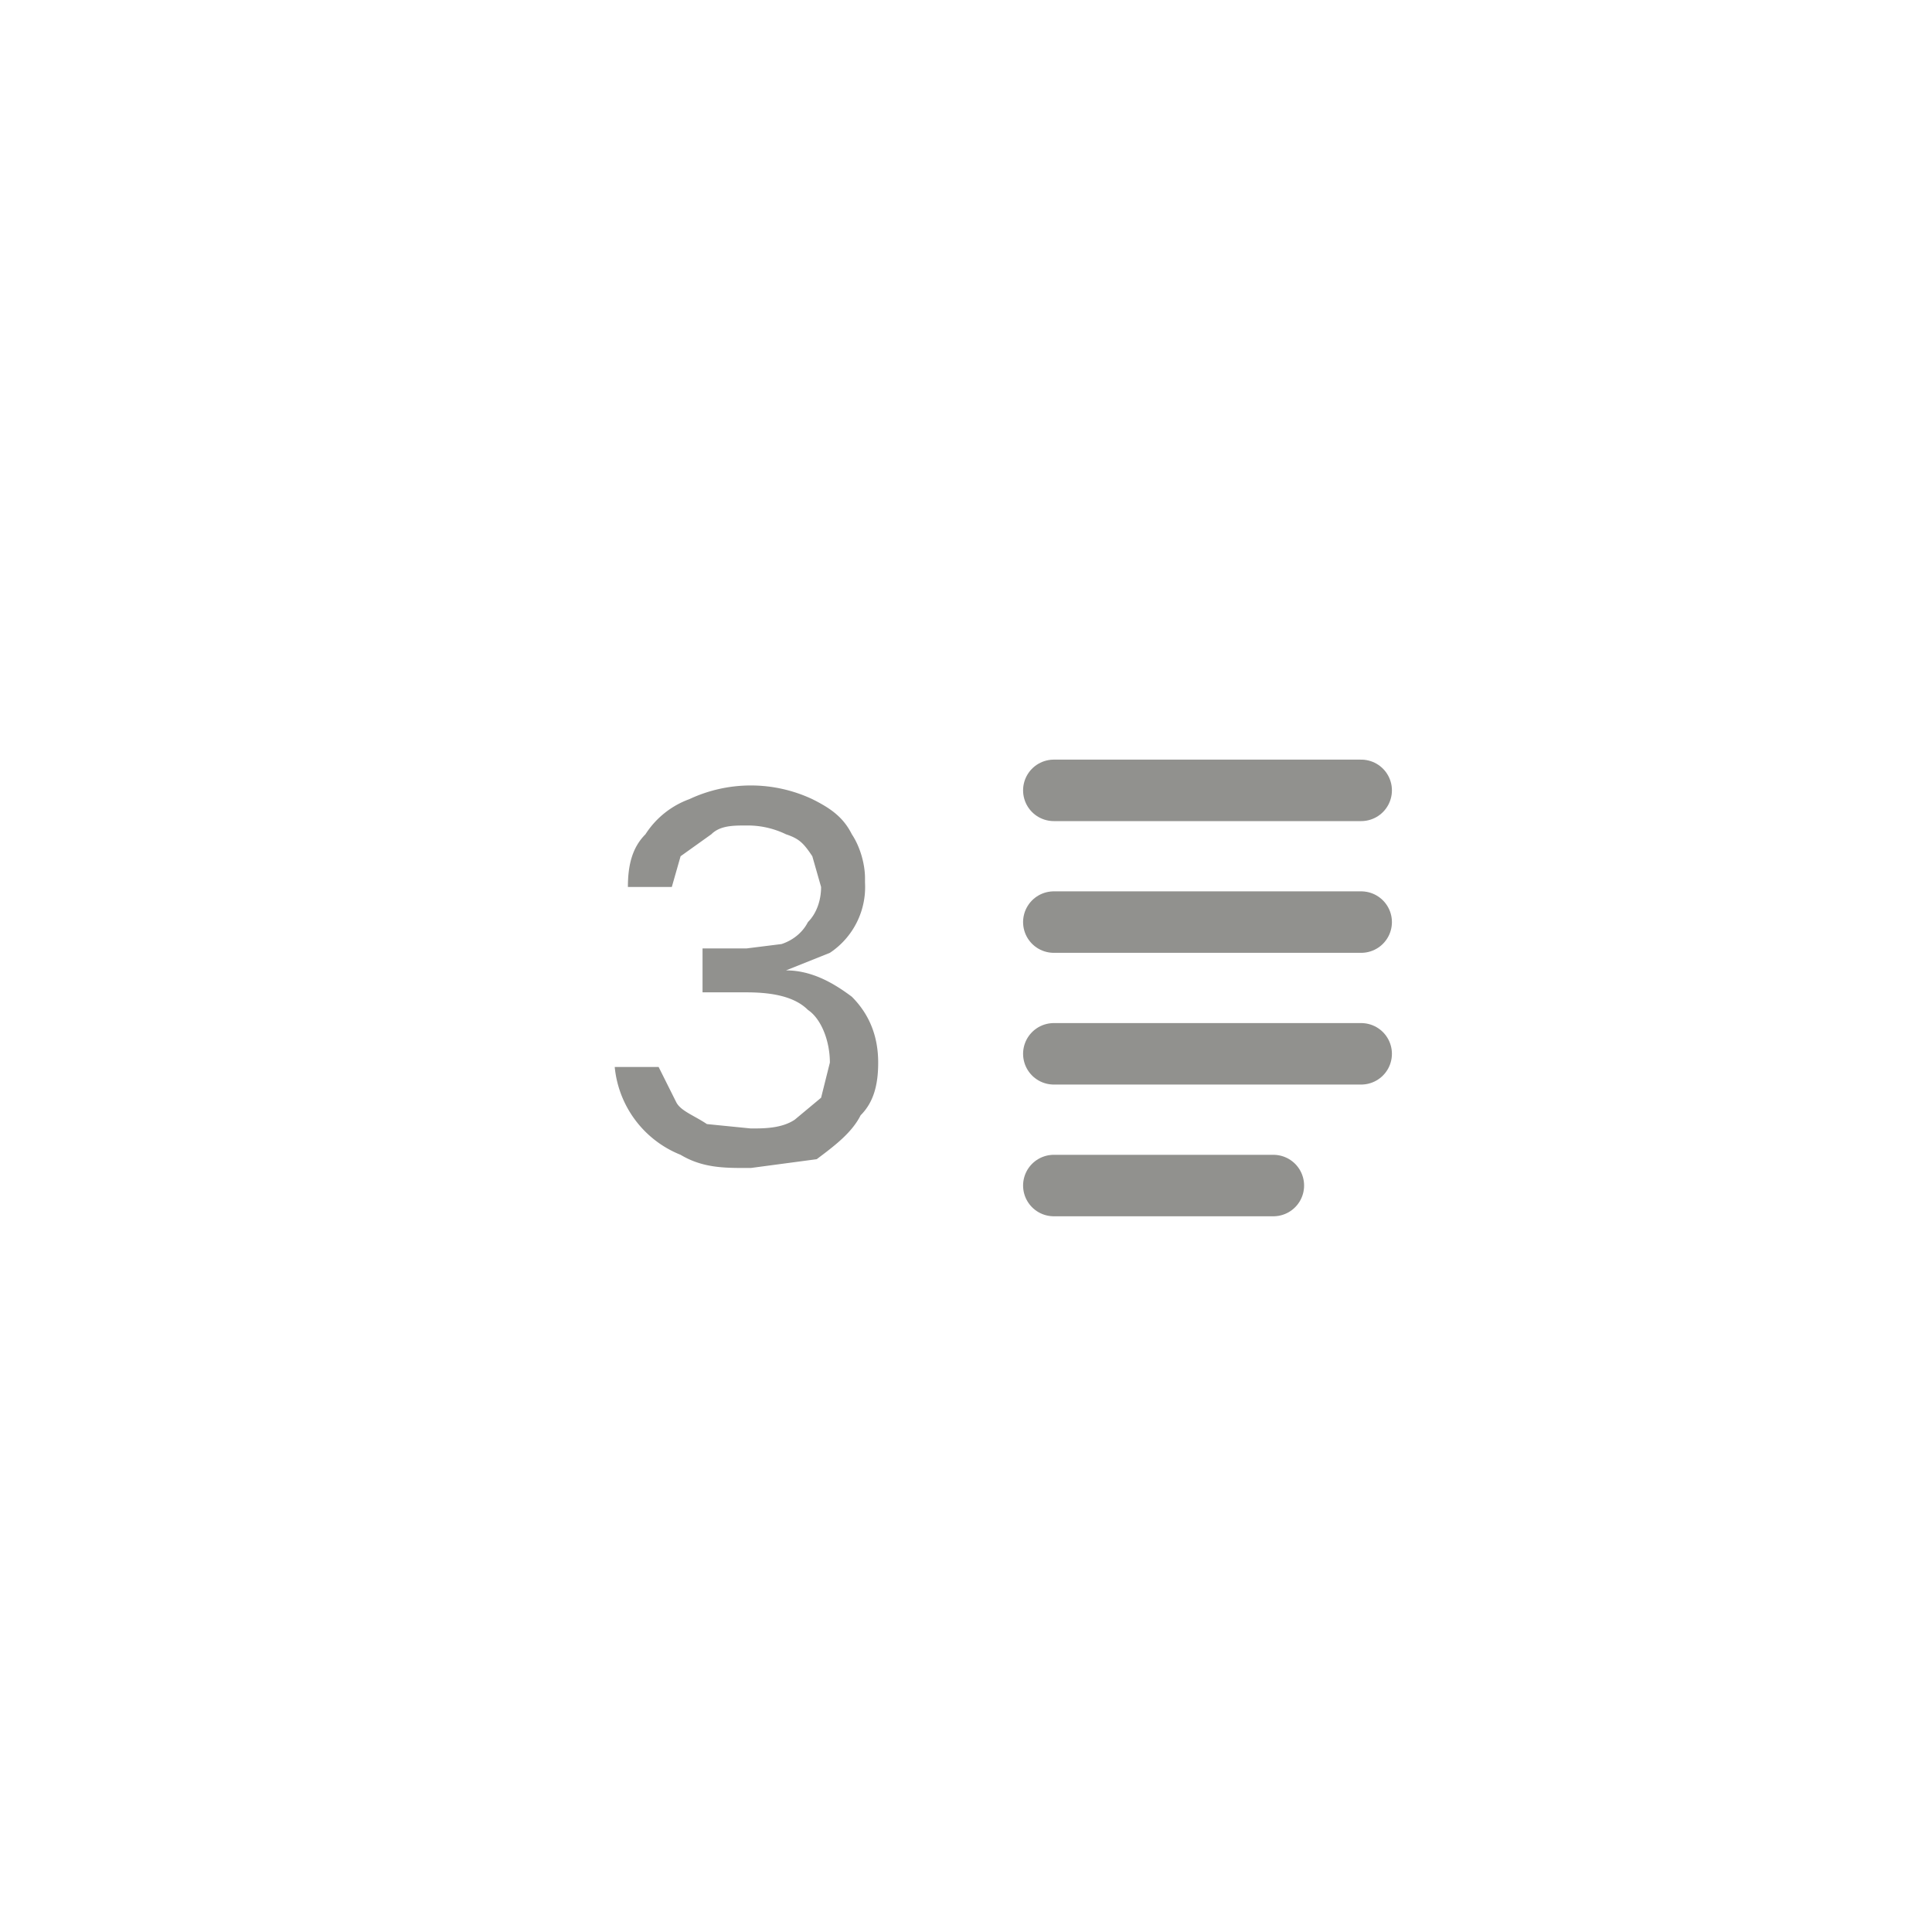 <svg width="44" height="44" fill="none" xmlns="http://www.w3.org/2000/svg"><path d="M17 26.6c-.5 0-1 0-1.5-.3a2.4 2.4 0 0 1-1.5-2h1l.4.8c.1.2.4.3.7.5l1 .1c.3 0 .7 0 1-.2l.6-.5.2-.8c0-.5-.2-1-.5-1.2-.3-.3-.8-.4-1.4-.4h-1v-1h1l.8-.1c.3-.1.5-.3.6-.5.2-.2.3-.5.3-.8l-.2-.7c-.2-.3-.3-.4-.6-.5a2 2 0 0 0-.9-.2c-.3 0-.6 0-.8.2l-.7.5-.2.7h-1c0-.5.1-.9.4-1.2a2 2 0 0 1 1-.8 3.3 3.3 0 0 1 2.8 0c.4.2.7.4.9.8.2.3.3.7.3 1v.1a1.8 1.8 0 0 1-.8 1.6l-1 .4c.6 0 1.1.3 1.5.6.4.4.6.9.6 1.5 0 .5-.1.9-.4 1.2-.2.4-.6.7-1 1l-1.5.2Z" fill="#91918E"/><path d="M24 18h7m-7 3h7m-7 3h7m-7 3h5" stroke="#91918E" stroke-width="1.4" stroke-linecap="round"/></svg>